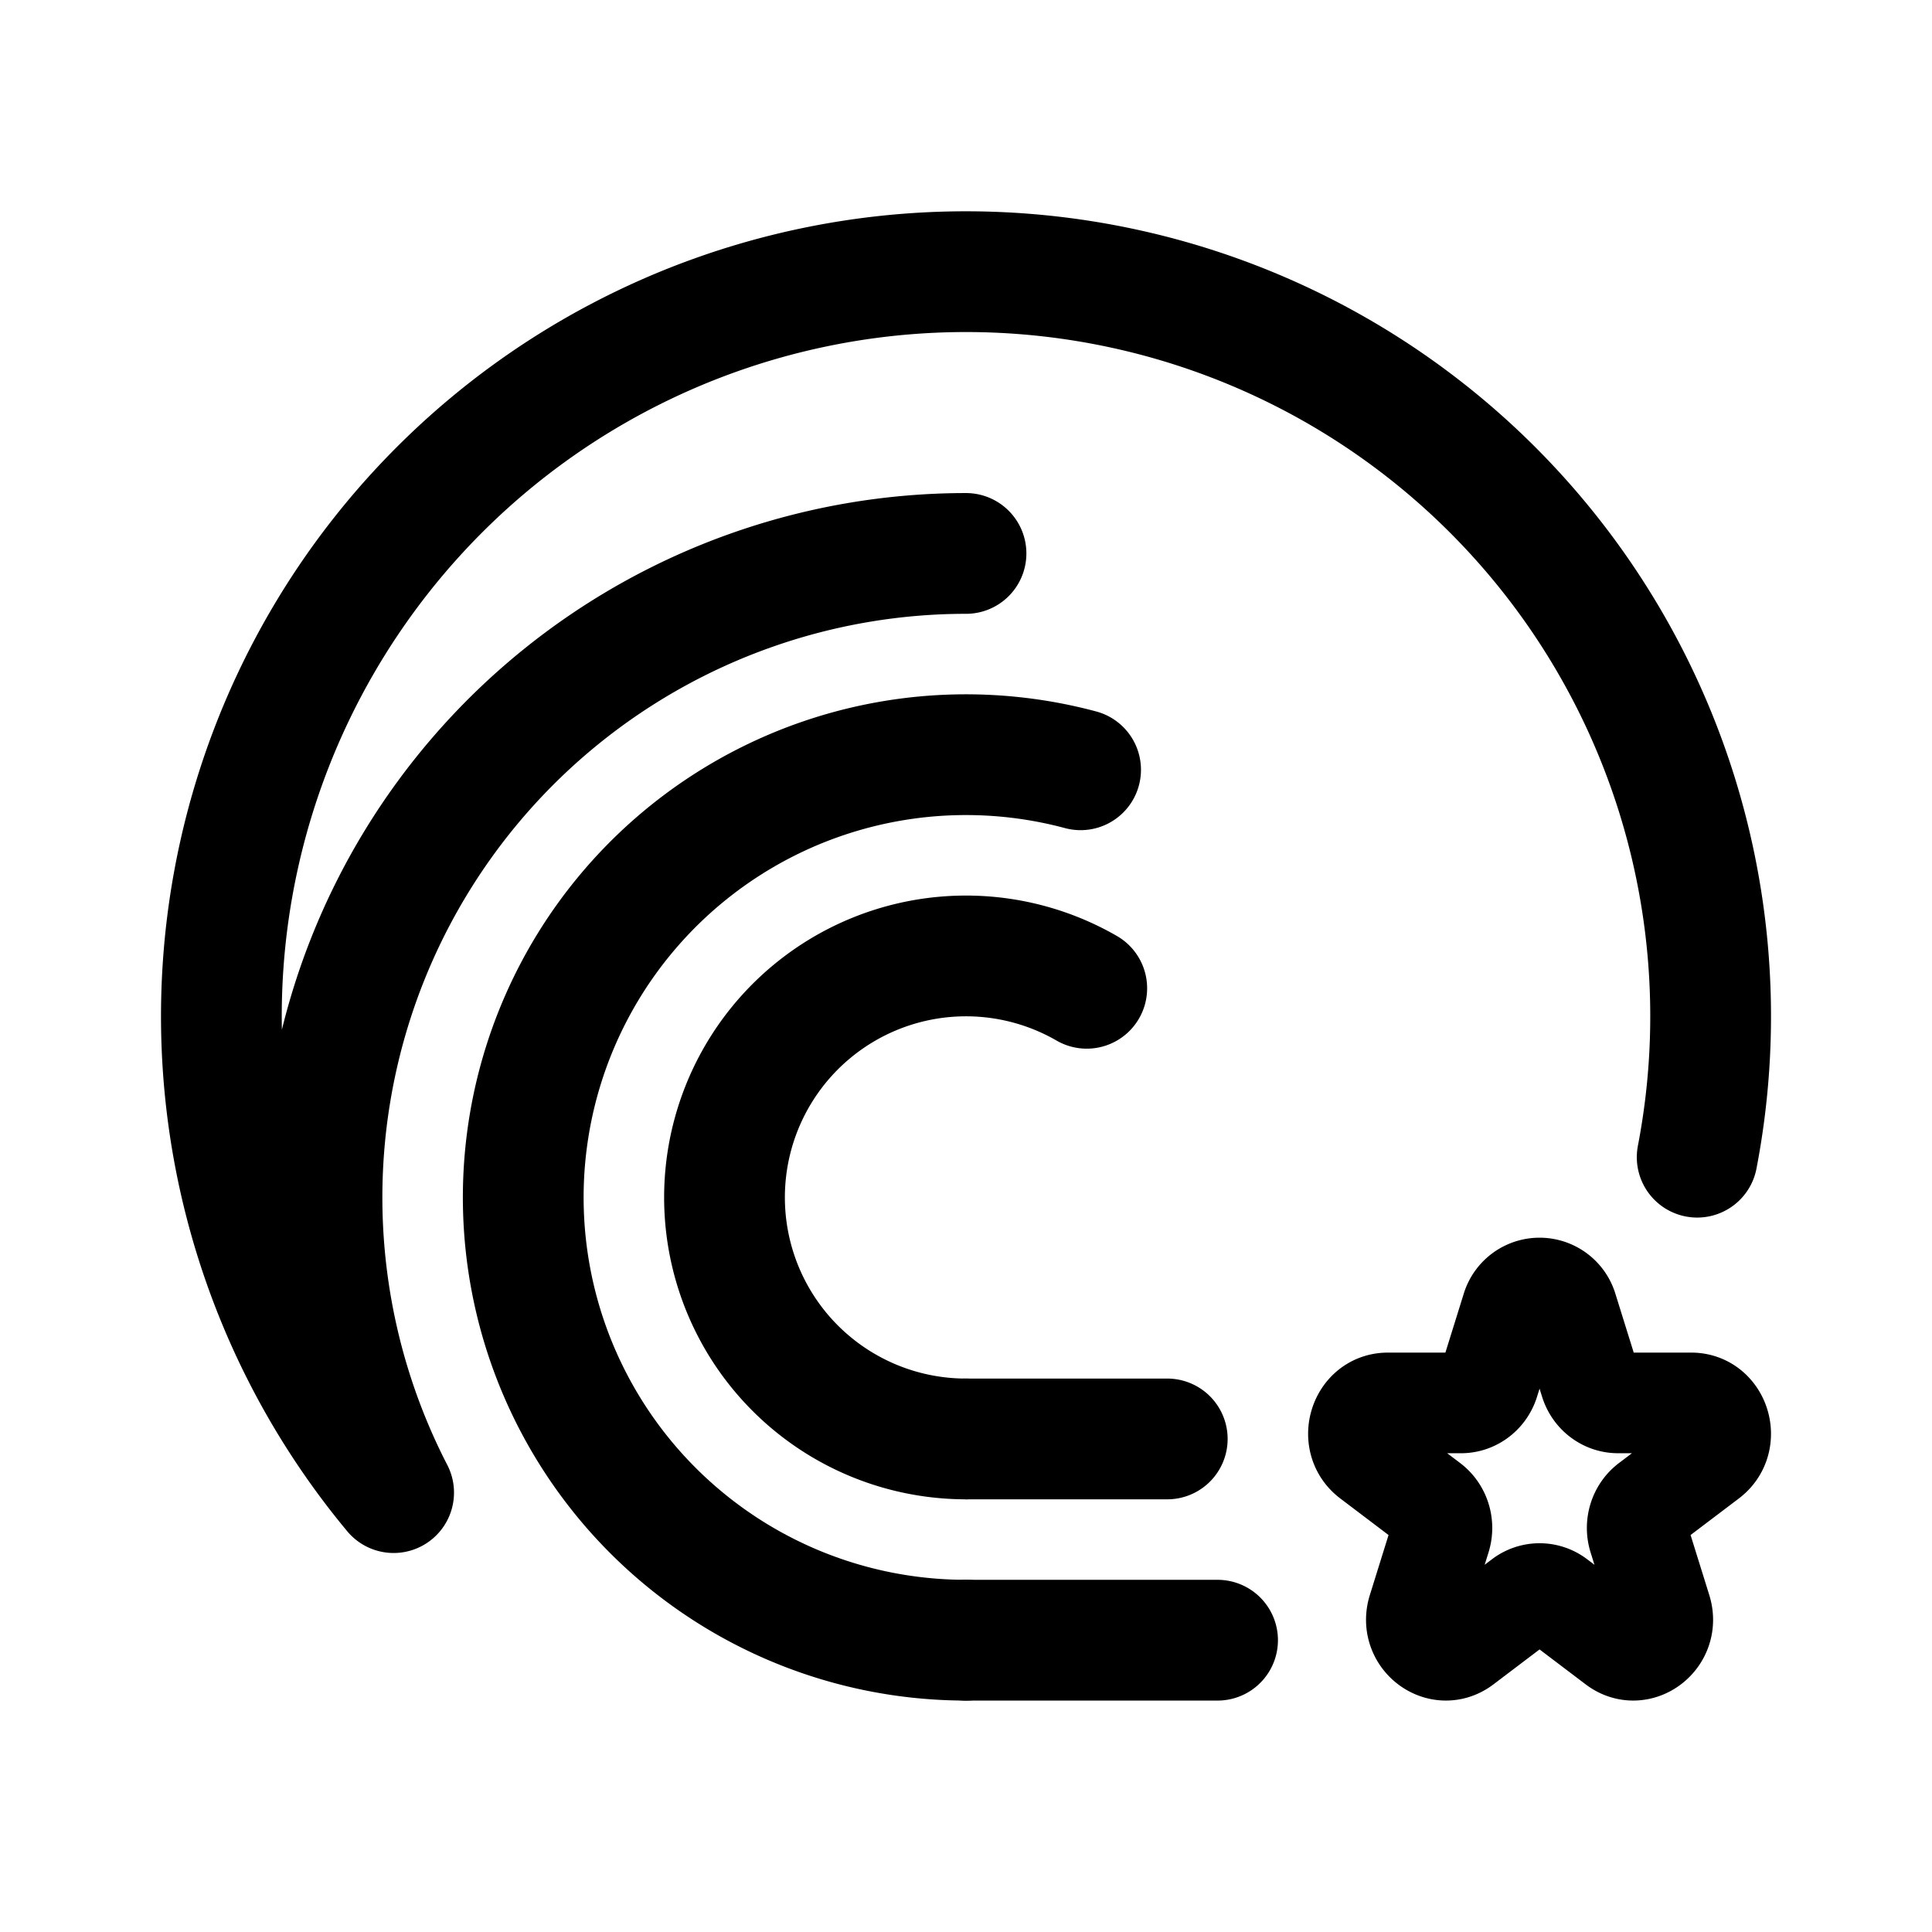 <svg width="192" height="192" viewBox="0 0 192 192" fill="none" xmlns="http://www.w3.org/2000/svg"><path d="M150.224 130.103a2.884 2.884 0 0 1 5.552 0l2.248 7.215c.391 1.253 1.512 2.102 2.776 2.102h7.276c2.827 0 4.003 3.773 1.715 5.506l-5.886 4.459c-1.023.775-1.451 2.149-1.06 3.403l2.248 7.214c.874 2.804-2.204 5.136-4.492 3.403l-5.885-4.459a2.824 2.824 0 0 0-3.432 0l-5.885 4.459c-2.288 1.733-5.366-.599-4.492-3.403l2.248-7.214c.391-1.254-.037-2.628-1.06-3.403l-5.886-4.459c-2.288-1.733-1.112-5.506 1.715-5.506h7.276c1.264 0 2.385-.849 2.776-2.102l2.248-7.215Z" stroke="#000" stroke-width="10" stroke-miterlimit="6" stroke-linecap="round" stroke-linejoin="round"/><path d="M107.388 76.5a43.998 43.998 0 0 0-55.012 36.757 44.003 44.003 0 0 0 25.465 45.821A43.998 43.998 0 0 0 96 163" stroke="#000" stroke-width="12" stroke-linecap="round" stroke-linejoin="round"/><path d="M108 98.215A24 24 0 1 0 96 143" stroke="#000" stroke-width="12" stroke-linecap="round" stroke-linejoin="round"/><path d="M96 55a64 64 0 0 0-56.882 93.334A74.004 74.004 0 0 1 31.914 64a74 74 0 0 1 136.75 51M96 143h20m-20 20h25" stroke="#000" stroke-width="12" stroke-linecap="round" stroke-linejoin="round"/></svg>